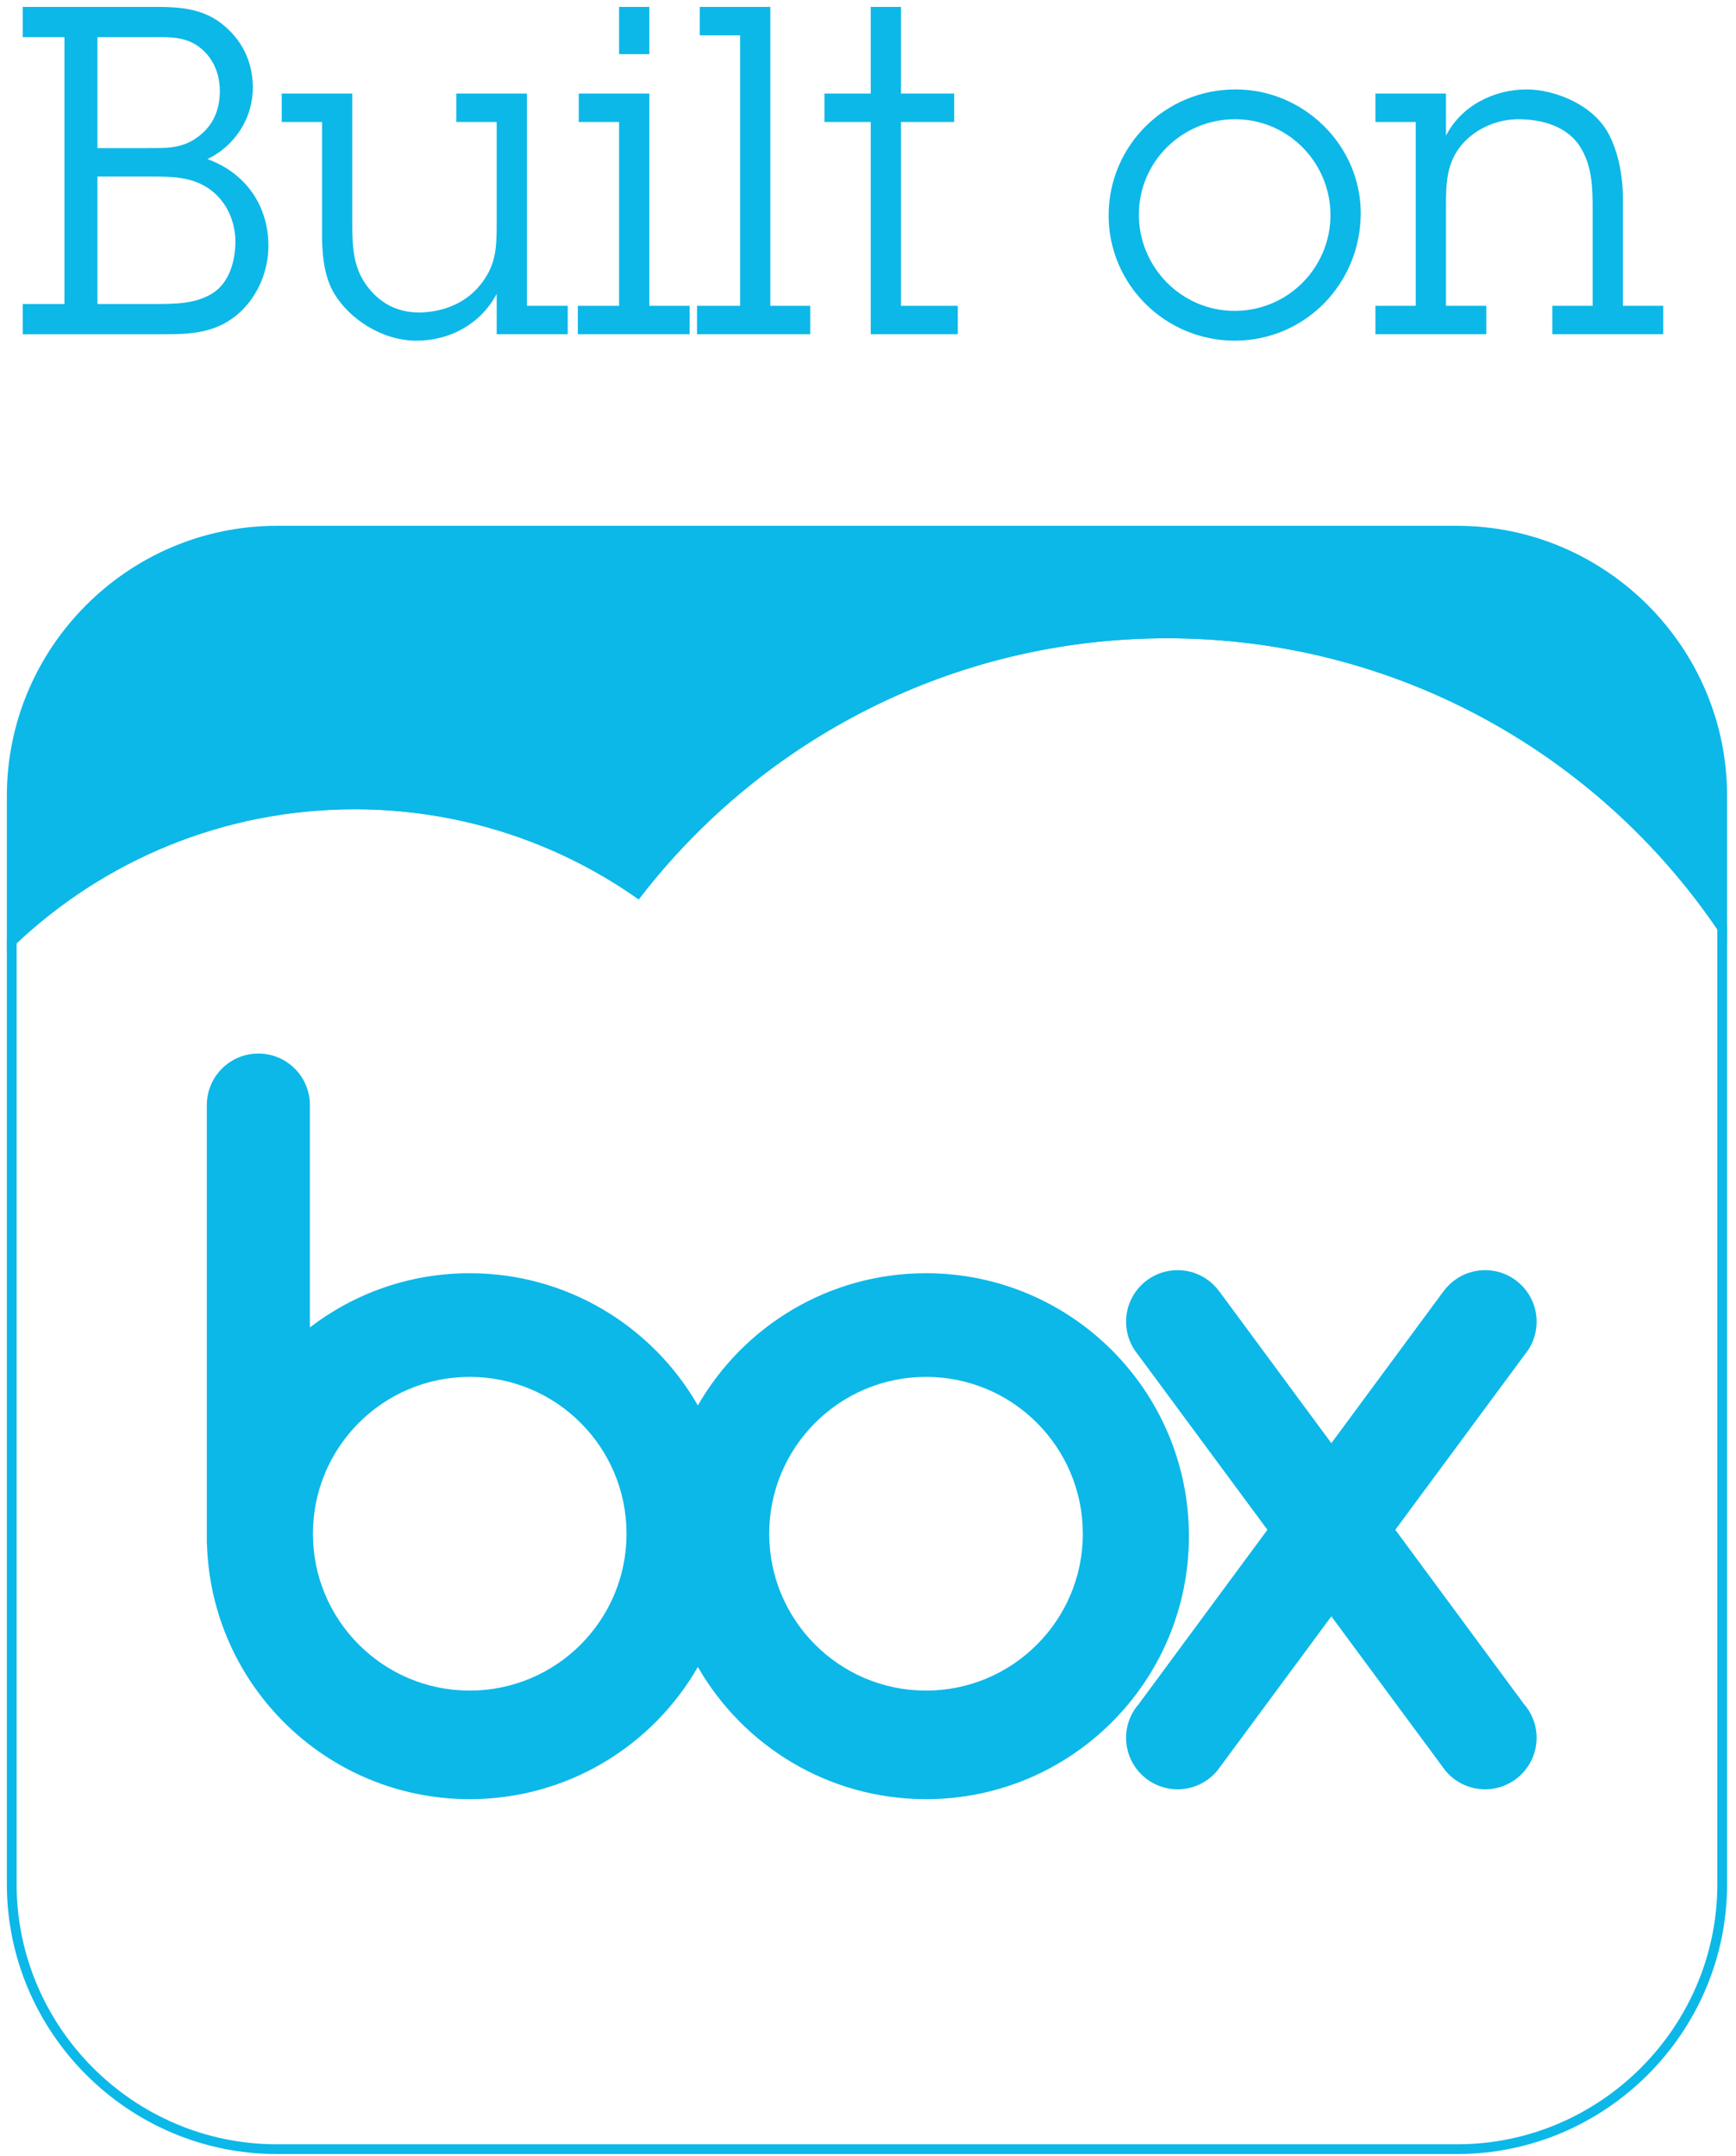 <?xml version="1.0" encoding="UTF-8" standalone="no"?>
<svg width="178px" height="221px" viewBox="0 0 178 221" version="1.1" xmlns="http://www.w3.org/2000/svg" xmlns:xlink="http://www.w3.org/1999/xlink" xmlns:sketch="http://www.bohemiancoding.com/sketch/ns">
    <!-- Generator: Sketch 3.3.3 (12081) - http://www.bohemiancoding.com/sketch -->
    <title>Slice 1</title>
    <desc>Created with Sketch.</desc>
    <defs></defs>
    <g id="Page-1" stroke="none" stroke-width="1" fill="none" fill-rule="evenodd" sketch:type="MSPage">
        <g id="box_logo" sketch:type="MSLayerGroup" transform="translate(1, 0)">
            <g id="Page-1" sketch:type="MSShapeGroup">
                <g id="temp_box_logo-01">
                    <path d="M64.387,91.507 C76.962,75.335 96.602,64.928 118.674,64.928 C142.347,64.928 163.224,76.897 175.586,95.114 L175.586,81.576 C175.586,66.629 163.357,54.4 148.41,54.4 L27.379,54.4 C12.432,54.4 0.203,66.629 0.203,81.576 L0.203,96.477 C9.36,87.788 21.734,82.456 35.355,82.456 C46.14,82.455 56.143,85.801 64.387,91.507 L64.387,91.507 L64.387,91.507 Z" id="Shape" stroke="#0CB8E8" fill="#0CB8E8"></path>
                    <path d="M118.674,64.928 C96.602,64.928 76.962,75.335 64.387,91.507 C56.143,85.801 46.14,82.455 35.355,82.455 C21.735,82.455 9.36,87.787 0.203,96.476 L0.203,170.589 L0.203,193.128 C0.203,208.075 12.432,220.304 27.379,220.304 L148.41,220.304 C163.357,220.304 175.586,208.075 175.586,193.128 L175.586,172.204 L175.586,95.113 C163.224,76.898 142.348,64.928 118.674,64.928 L118.674,64.928 L118.674,64.928 Z" id="Shape" stroke="#0CB8E8"></path>
                    <g id="Group" transform="translate(20, 107)" fill="#0CB8E8">
                        <path d="M73.949,23.514 C63.941,23.514 55.206,28.968 50.556,37.067 C45.906,28.969 37.172,23.514 27.163,23.514 C20.997,23.514 15.316,25.586 10.775,29.069 L10.775,6.279 C10.775,3.361 8.409,0.995 5.491,0.995 C2.573,0.995 0.207,3.361 0.207,6.279 L0.207,51.332 L0.222,51.332 C0.677,65.821 12.564,77.427 27.163,77.427 C37.171,77.427 45.906,71.973 50.556,63.874 C55.206,71.972 63.94,77.427 73.949,77.427 C88.837,77.427 100.905,65.358 100.905,50.471 C100.905,35.583 88.836,23.514 73.949,23.514 L73.949,23.514 L73.949,23.514 Z M27.163,66.297 C18.283,66.297 11.085,59.098 11.085,50.219 C11.085,41.34 18.283,34.141 27.163,34.141 C36.043,34.141 43.241,41.339 43.241,50.219 C43.241,59.099 36.043,66.297 27.163,66.297 L27.163,66.297 L27.163,66.297 Z M73.949,66.297 C65.069,66.297 57.871,59.098 57.871,50.219 C57.871,41.34 65.069,34.141 73.949,34.141 C82.829,34.141 90.027,41.339 90.027,50.219 C90.027,59.099 82.829,66.297 73.949,66.297 L73.949,66.297 L73.949,66.297 Z" id="Shape"></path>
                        <path d="M135.204,67.604 L122.066,49.814 L135.368,31.819 C135.482,31.679 135.591,31.534 135.691,31.382 C136.238,30.55 136.556,29.554 136.556,28.484 C136.556,25.566 134.19,23.2 131.272,23.2 C129.524,23.2 127.978,24.053 127.017,25.361 L127.013,25.358 L115.51,40.935 L104.007,25.358 L104.003,25.361 C103.041,24.053 101.496,23.2 99.748,23.2 C96.83,23.2 94.464,25.566 94.464,28.484 C94.464,29.554 94.782,30.55 95.329,31.382 C95.429,31.534 95.538,31.679 95.652,31.819 L108.953,49.814 L95.815,67.604 L95.819,67.607 C94.979,68.543 94.463,69.776 94.463,71.132 C94.463,74.05 96.829,76.416 99.747,76.416 C101.397,76.416 102.869,75.659 103.838,74.474 L103.838,74.474 L103.898,74.393 C103.982,74.286 104.064,74.179 104.14,74.066 L115.509,58.685 L126.878,74.066 C126.954,74.179 127.036,74.287 127.12,74.393 L127.18,74.474 C128.149,75.659 129.621,76.416 131.271,76.416 C134.189,76.416 136.555,74.05 136.555,71.132 C136.555,69.776 136.039,68.542 135.199,67.607 L135.204,67.604 L135.204,67.604 Z" id="Shape"></path>
                    </g>
                    <g id="Group" transform="translate(1, 0)" fill="#0CB8E8">
                        <path d="M14.148,0.708 C16.451,0.708 18.707,0.896 20.633,2.353 C22.795,3.998 23.923,6.301 23.923,8.98 C23.923,12.128 22.09,14.949 19.27,16.311 C23.171,17.721 25.52,21.058 25.52,25.194 C25.52,27.732 24.486,30.269 22.606,32.008 C20.398,34.029 17.907,34.264 14.993,34.264 L0.33,34.264 L0.33,31.162 L4.607,31.162 L4.607,3.809 L0.33,3.809 L0.33,0.707 L14.148,0.707 L14.148,0.708 L14.148,0.708 Z M13.161,15.182 C15.229,15.182 16.874,15.229 18.566,13.82 C19.929,12.692 20.54,11.141 20.54,9.355 C20.54,7.522 19.835,5.83 18.331,4.749 C16.827,3.669 15.088,3.81 13.302,3.81 L7.991,3.81 L7.991,15.183 L13.161,15.183 L13.161,15.182 L13.161,15.182 Z M13.772,31.162 C15.934,31.162 18.095,31.162 19.834,30.034 C21.526,28.953 22.137,26.697 22.137,24.77 C22.137,22.655 21.197,20.587 19.458,19.365 C17.625,18.096 15.557,18.096 13.396,18.096 L7.991,18.096 L7.991,31.161 L13.772,31.161 L13.772,31.162 L13.772,31.162 Z" id="Shape"></path>
                        <path d="M48.927,30.127 C47.329,33.135 44.228,34.921 40.703,34.921 C37.084,34.921 33.794,32.618 32.29,30.127 C31.491,28.811 31.021,26.979 31.021,24.065 L31.021,12.503 L26.885,12.503 L26.885,9.589 L34.123,9.589 L34.123,22.89 C34.123,25.193 34.17,27.402 35.674,29.375 C37.131,31.302 39.152,32.195 41.596,32.007 C44.039,31.819 45.919,30.785 47.141,29.328 C48.833,27.307 48.927,25.521 48.927,22.983 L48.927,12.503 L44.791,12.503 L44.791,9.589 L52.029,9.589 L52.029,31.349 L56.212,31.349 L56.212,34.263 L48.927,34.263 L48.927,30.127 L48.927,30.127 Z" id="Shape"></path>
                        <path d="M64.579,31.349 L68.715,31.349 L68.715,34.263 L57.248,34.263 L57.248,31.349 L61.477,31.349 L61.477,12.503 L57.341,12.503 L57.341,9.589 L64.579,9.589 L64.579,31.349 L64.579,31.349 Z M64.579,5.548 L61.477,5.548 L61.477,0.707 L64.579,0.707 L64.579,5.548 L64.579,5.548 Z" id="Shape"></path>
                        <path d="M76.987,31.349 L81.075,31.349 L81.075,34.263 L69.467,34.263 L69.467,31.349 L73.884,31.349 L73.884,3.621 L69.748,3.621 L69.748,0.707 L76.986,0.707 L76.986,31.349 L76.987,31.349 L76.987,31.349 Z" id="Shape"></path>
                        <path d="M90.382,31.349 L96.21,31.349 L96.21,34.263 L87.281,34.263 L87.281,12.503 L82.534,12.503 L82.534,9.589 L87.281,9.589 L87.281,0.707 L90.383,0.707 L90.383,9.589 L95.835,9.589 L95.835,12.503 L90.383,12.503 L90.383,31.349 L90.382,31.349 L90.382,31.349 Z" id="Shape"></path>
                        <path d="M111.672,22.091 C111.672,14.901 117.5,9.166 124.691,9.166 C131.693,9.166 137.521,14.9 137.521,21.855 C137.521,29.045 131.834,34.92 124.597,34.92 C117.453,34.921 111.672,29.14 111.672,22.091 L111.672,22.091 L111.672,22.091 Z M134.418,22.043 C134.418,16.686 130.094,12.221 124.643,12.221 C119.192,12.221 114.774,16.592 114.774,21.996 C114.774,27.354 119.098,31.866 124.596,31.866 C130.048,31.867 134.418,27.449 134.418,22.043 L134.418,22.043 L134.418,22.043 Z" id="Shape"></path>
                        <path d="M146.263,13.914 C147.814,10.859 151.151,9.167 154.535,9.167 C157.307,9.167 161.443,10.671 163.041,13.914 C163.652,15.136 164.404,17.345 164.404,20.352 L164.404,31.349 L168.54,31.349 L168.54,34.263 L157.167,34.263 L157.167,31.349 L161.303,31.349 L161.303,21.48 C161.303,19.271 161.256,17.157 160.128,15.229 C158.812,12.926 156.039,12.221 153.69,12.221 C151.527,12.221 149.319,13.161 147.909,14.806 C146.311,16.686 146.264,18.801 146.264,21.104 L146.264,31.349 L150.4,31.349 L150.4,34.263 L139.027,34.263 L139.027,31.349 L143.163,31.349 L143.163,12.503 L139.027,12.503 L139.027,9.589 L146.264,9.589 L146.264,13.914 L146.263,13.914 L146.263,13.914 Z" id="Shape"></path>
                    </g>
                </g>
            </g>
        </g>
    </g>
</svg>